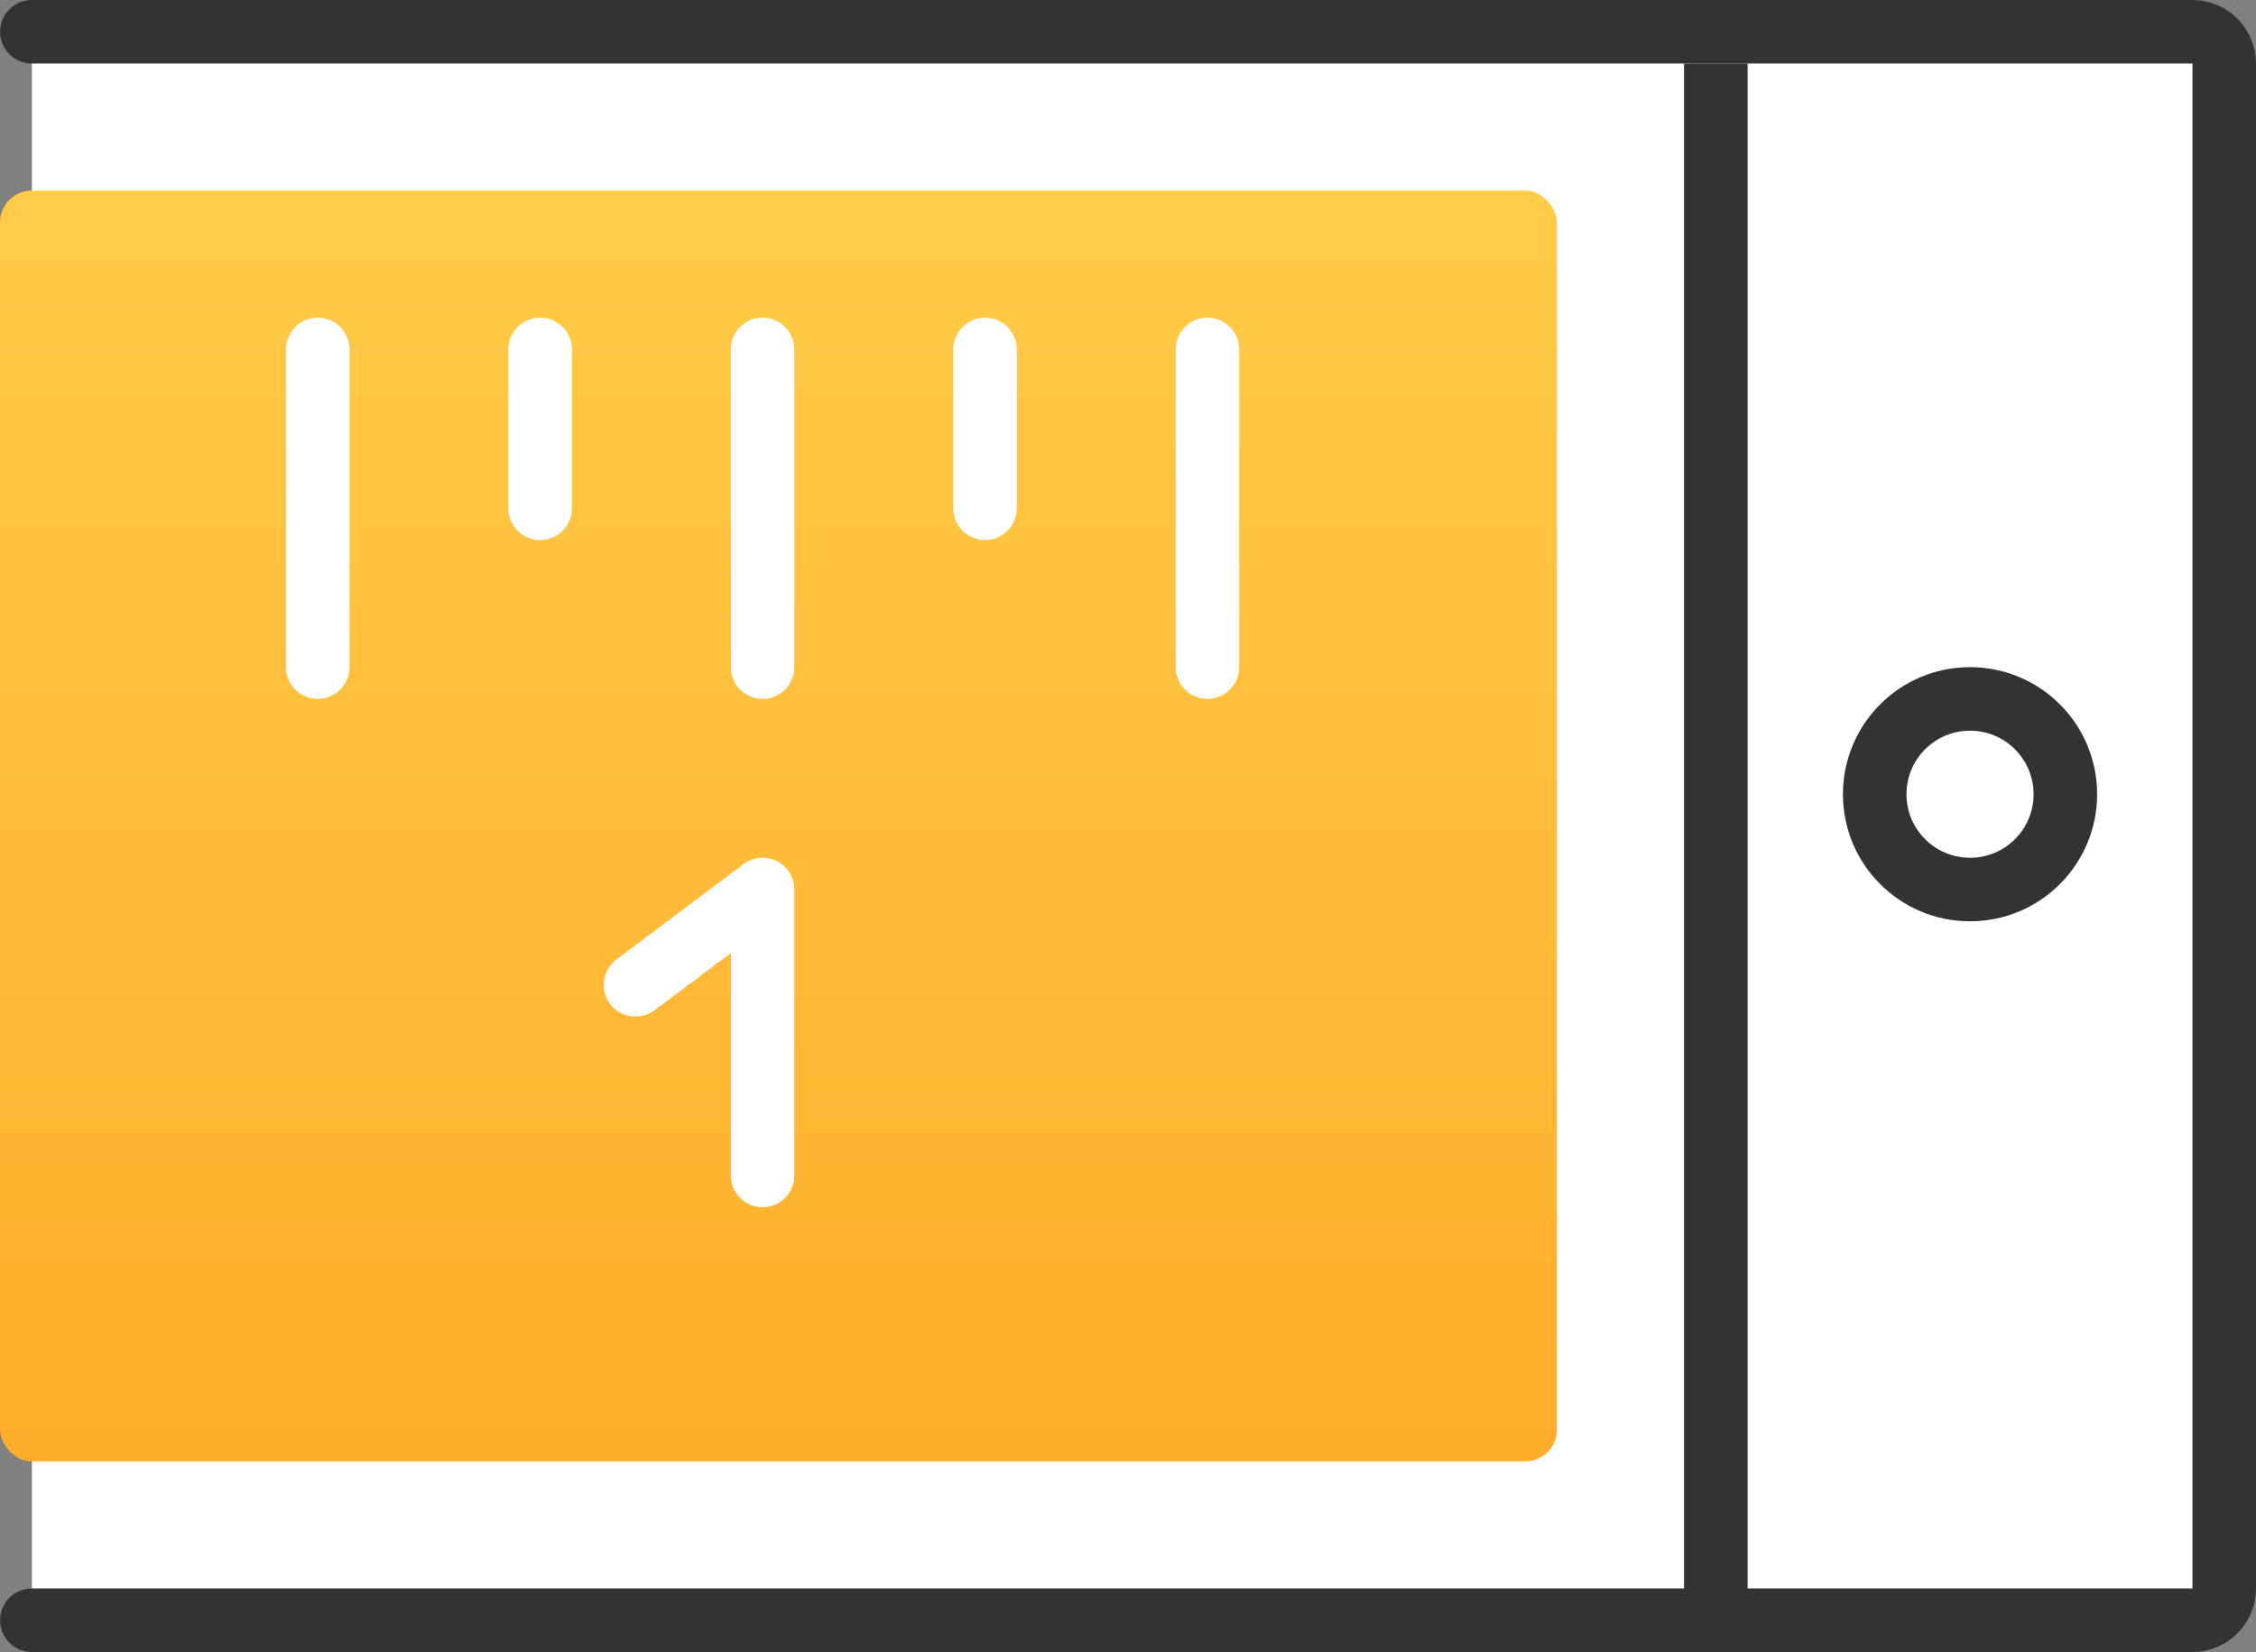 <?xml version="1.0" encoding="UTF-8" standalone="no"?>
<svg width="71px" height="52px" viewBox="0 0 71 52" version="1.1" xmlns="http://www.w3.org/2000/svg" xmlns:xlink="http://www.w3.org/1999/xlink">
    <rect x="0" y="0" width="71" height="52" fill="#808080" stroke="none"/>
    <!-- Generator: Sketch 41.2 (35397) - http://www.bohemiancoding.com/sketch -->
    <title>pretotyping_icn</title>
    <desc>Created with Sketch.</desc>
    <defs>
        <linearGradient x1="50%" y1="-3.33066907e-14%" x2="50%" y2="100%" id="linearGradient-1">
            <stop stop-color="#FFCB48" offset="0%"></stop>
            <stop stop-color="#FFAE2C" offset="100%"></stop>
        </linearGradient>
    </defs>
    <g id="04_Lykke_B2B" stroke="none" stroke-width="1" fill="none" fill-rule="evenodd">
        <g id="03_lykke_b2b/03a_how_we_do_it" transform="translate(-974, -566)">
            <g id="pretotyping_icn" transform="translate(974, 567)">
                <path d="M1.003,0 L68.997,0 C69.551,0 70,0.448 70,0.999 L70,49.001 C70,49.553 69.553,50 68.997,50 L1.003,50" id="Rectangle-3-Copy-18" stroke="#333333" stroke-width="2" stroke-linecap="round" stroke-linejoin="round" fill="#FFFFFF"></path>
                <rect id="Rectangle-3-Copy-18" fill="url(#linearGradient-1)" x="0" y="5" width="49" height="40" rx="1"></rect>
                <path d="M54,1 L54,49.807" id="Path-3" stroke="#333333" stroke-width="2"></path>
                <circle id="Oval-4" stroke="#333333" stroke-width="2" stroke-linecap="round" stroke-linejoin="round" fill="#FFFFFF" cx="62" cy="24" r="3"></circle>
                <path d="M24,10 L24,20" id="Path-4" stroke="#FFFFFF" stroke-width="2" stroke-linecap="round" stroke-linejoin="round"></path>
                <path d="M38,10 L38,20" id="Path-4-Copy-2" stroke="#FFFFFF" stroke-width="2" stroke-linecap="round" stroke-linejoin="round"></path>
                <path d="M10,10 L10,20" id="Path-4-Copy-3" stroke="#FFFFFF" stroke-width="2" stroke-linecap="round" stroke-linejoin="round"></path>
                <path d="M17,10 L17,15" id="Path-4-Copy-4" stroke="#FFFFFF" stroke-width="2" stroke-linecap="round" stroke-linejoin="round"></path>
                <path d="M31,10 L31,15" id="Path-4-Copy-5" stroke="#FFFFFF" stroke-width="2" stroke-linecap="round" stroke-linejoin="round"></path>
                <polyline id="Path-8" stroke="#FFFFFF" stroke-width="2" stroke-linecap="round" stroke-linejoin="round" points="20 30 24 27 24 36"></polyline>
            </g>
        </g>
    </g>
</svg>
